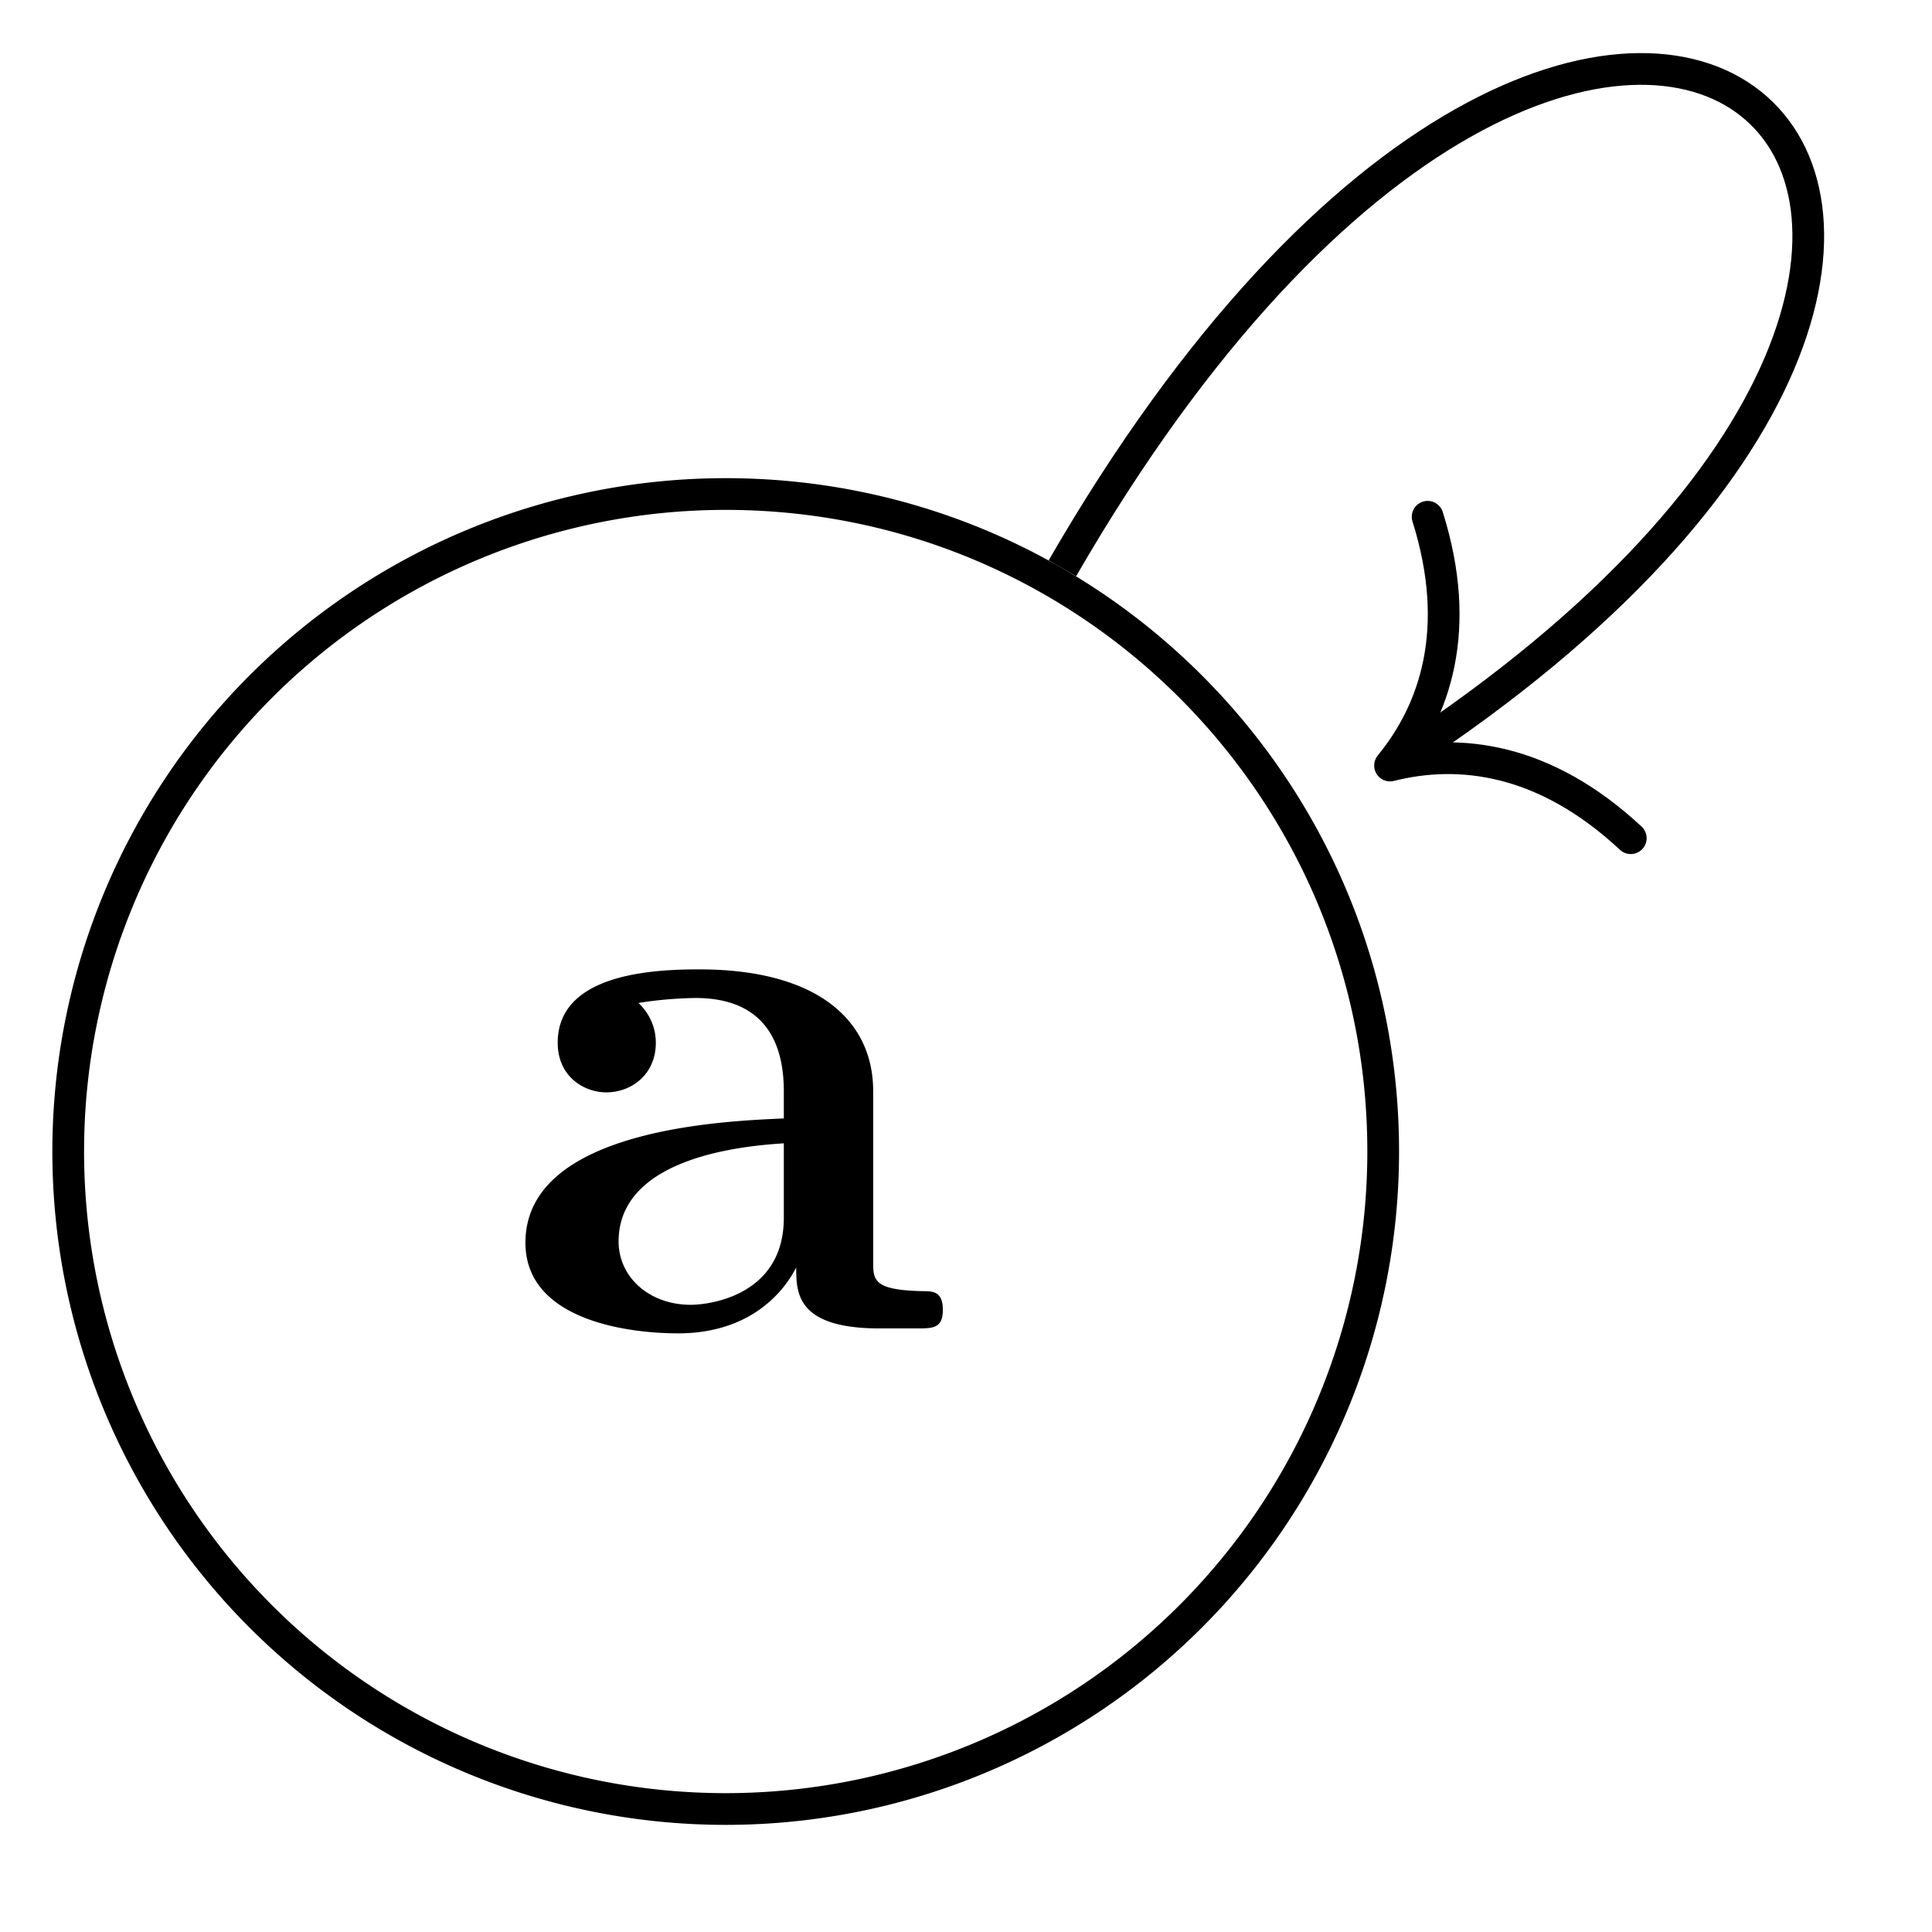 <svg xmlns="http://www.w3.org/2000/svg" xmlns:xlink="http://www.w3.org/1999/xlink" width="24.301" height="24.302"><defs><clipPath id="a"><path d="M0 0h23.953v23.953H0Zm0 0"/></clipPath><clipPath id="c"><path d="M7 0h16.953v16H7Zm0 0"/></clipPath><path id="b" d="M5.516-.234c0-.235-.125-.235-.266-.235-.61-.015-.61-.14-.61-.375v-2.14c0-.891-.702-1.532-2.187-1.532-.562 0-1.781.047-1.781.922 0 .438.344.625.61.625.312 0 .624-.219.624-.625 0-.297-.187-.469-.218-.5a5 5 0 0 1 .718-.062c.75 0 1.11.422 1.11 1.172v.343c-.72.032-3.25.125-3.25 1.563C.266-.125 1.5.062 2.188.062c.796 0 1.265-.406 1.484-.828 0 .313 0 .766 1.047.766h.468c.204 0 .329 0 .329-.234m-2-1.157c0 .97-.922 1.094-1.172 1.094-.516 0-.906-.344-.906-.797 0-1.062 1.578-1.203 2.078-1.234Zm0 0"/></defs><g clip-path="url(#a)"><path fill="none" stroke="#000" stroke-miterlimit="10" stroke-width=".399" d="M17.398 14.484c0-4.57-3.703-8.27-8.27-8.27a8.27 8.27 0 1 0 8.27 8.27Zm0 0"/></g><use xlink:href="#b" x="6.343" y="16.709"/><g clip-path="url(#c)"><path fill="none" stroke="#000" stroke-miterlimit="10" stroke-width=".399" d="M13.363 7.148c6.844-11.851 14.805-4.53 4.293 2.368"/></g><path fill="none" stroke="#000" stroke-linecap="round" stroke-linejoin="round" stroke-miterlimit="10" stroke-width=".399" d="M20.512 10.543c-1.086-1.012-2.16-1.133-3.028-.914.567-.692.918-1.715.473-3.129"/></svg>